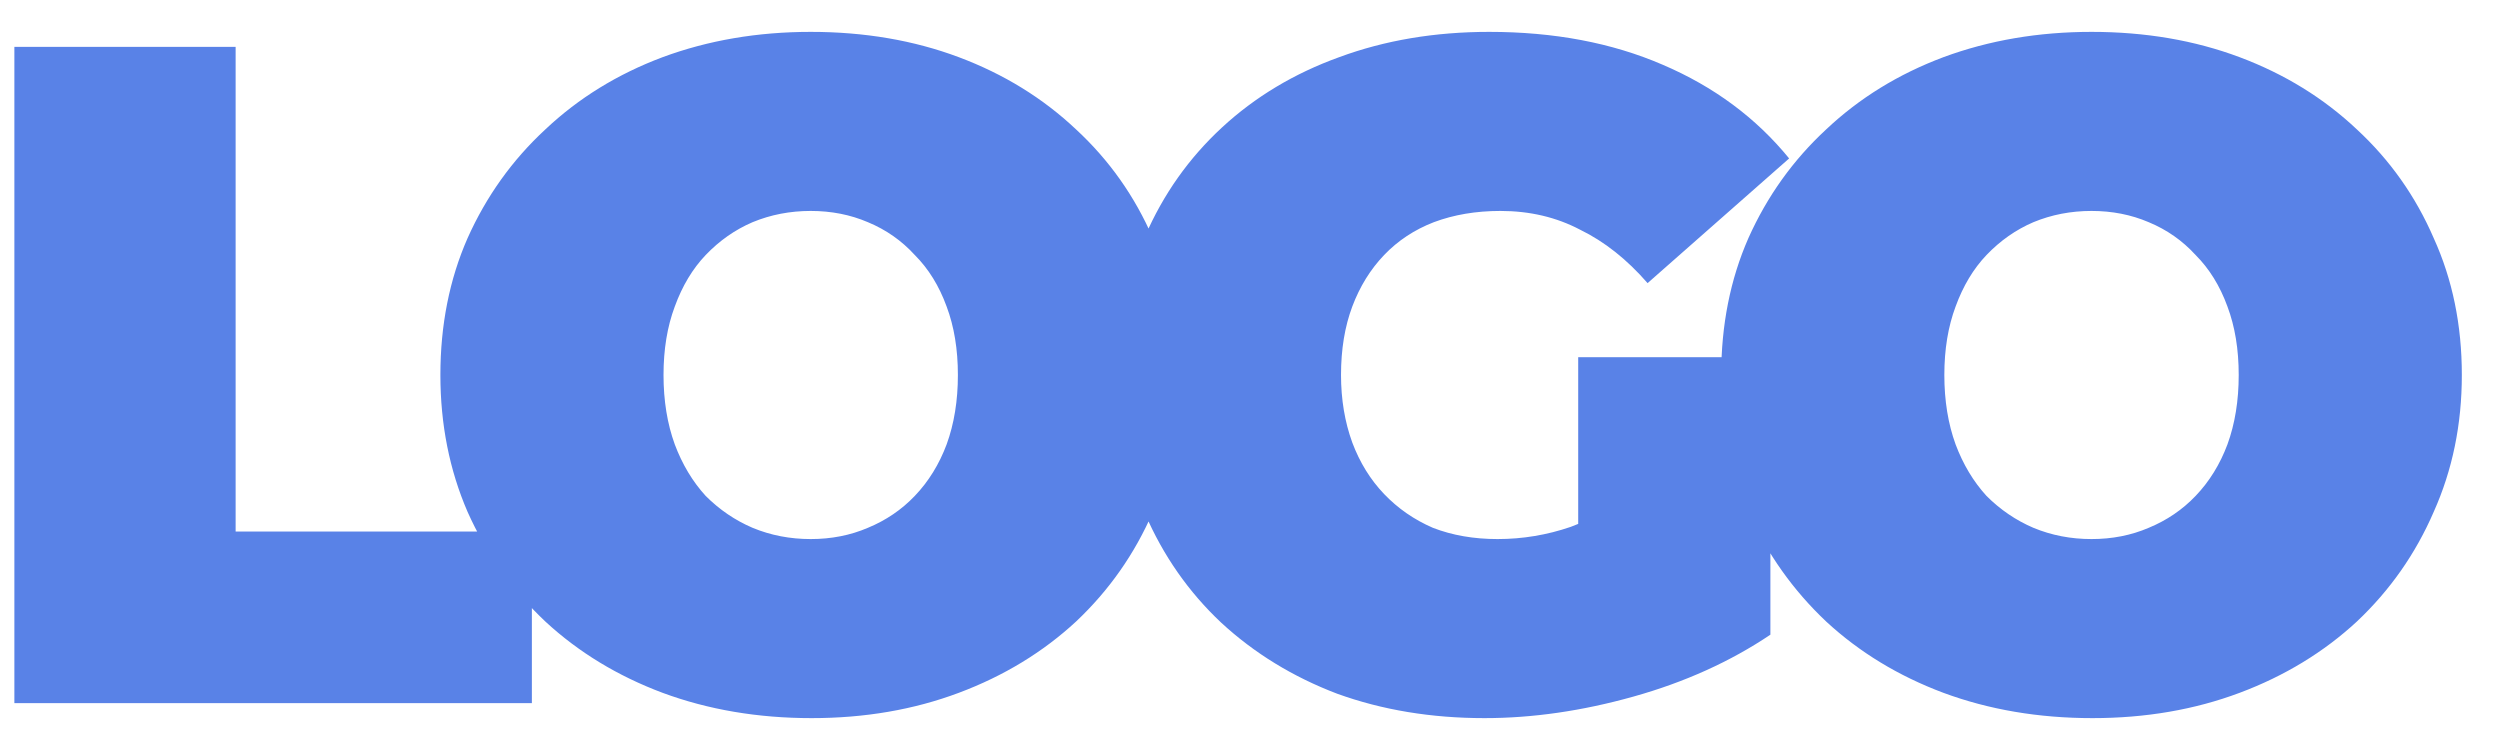 <svg width="64" height="19" viewBox="0 0 64 19" fill="none" xmlns="http://www.w3.org/2000/svg">
<path d="M0.368 18V1.2H6.032V13.608H13.616V18H0.368ZM20.778 18.384C19.402 18.384 18.13 18.168 16.962 17.736C15.81 17.304 14.81 16.696 13.962 15.912C13.114 15.112 12.45 14.176 11.97 13.104C11.506 12.032 11.274 10.864 11.274 9.6C11.274 8.32 11.506 7.152 11.97 6.096C12.45 5.024 13.114 4.096 13.962 3.312C14.81 2.512 15.81 1.896 16.962 1.464C18.13 1.032 19.394 0.816 20.754 0.816C22.13 0.816 23.394 1.032 24.546 1.464C25.698 1.896 26.698 2.512 27.546 3.312C28.394 4.096 29.05 5.024 29.514 6.096C29.994 7.152 30.234 8.32 30.234 9.6C30.234 10.864 29.994 12.032 29.514 13.104C29.05 14.176 28.394 15.112 27.546 15.912C26.698 16.696 25.698 17.304 24.546 17.736C23.394 18.168 22.138 18.384 20.778 18.384ZM20.754 13.8C21.282 13.8 21.77 13.704 22.218 13.512C22.682 13.32 23.082 13.048 23.418 12.696C23.77 12.328 24.042 11.888 24.234 11.376C24.426 10.848 24.522 10.256 24.522 9.6C24.522 8.944 24.426 8.36 24.234 7.848C24.042 7.32 23.77 6.88 23.418 6.528C23.082 6.16 22.682 5.88 22.218 5.688C21.77 5.496 21.282 5.4 20.754 5.4C20.226 5.4 19.73 5.496 19.266 5.688C18.818 5.88 18.418 6.16 18.066 6.528C17.73 6.88 17.466 7.32 17.274 7.848C17.082 8.36 16.986 8.944 16.986 9.6C16.986 10.256 17.082 10.848 17.274 11.376C17.466 11.888 17.73 12.328 18.066 12.696C18.418 13.048 18.818 13.32 19.266 13.512C19.73 13.704 20.226 13.8 20.754 13.8ZM38.002 18.384C36.642 18.384 35.386 18.176 34.234 17.76C33.098 17.328 32.106 16.72 31.258 15.936C30.426 15.152 29.778 14.224 29.314 13.152C28.85 12.08 28.618 10.896 28.618 9.6C28.618 8.304 28.85 7.12 29.314 6.048C29.778 4.976 30.434 4.048 31.282 3.264C32.13 2.48 33.13 1.88 34.282 1.464C35.45 1.032 36.73 0.816 38.122 0.816C39.786 0.816 41.266 1.096 42.562 1.656C43.874 2.216 44.954 3.016 45.802 4.056L42.178 7.248C41.65 6.64 41.074 6.184 40.45 5.88C39.842 5.56 39.162 5.4 38.41 5.4C37.786 5.4 37.218 5.496 36.706 5.688C36.21 5.88 35.786 6.16 35.434 6.528C35.082 6.896 34.81 7.336 34.618 7.848C34.426 8.36 34.33 8.944 34.33 9.6C34.33 10.224 34.426 10.8 34.618 11.328C34.81 11.84 35.082 12.28 35.434 12.648C35.786 13.016 36.202 13.304 36.682 13.512C37.178 13.704 37.73 13.8 38.338 13.8C38.978 13.8 39.602 13.696 40.21 13.488C40.818 13.264 41.466 12.888 42.154 12.36L45.322 16.248C44.298 16.936 43.13 17.464 41.818 17.832C40.506 18.2 39.234 18.384 38.002 18.384ZM40.402 15.528V9.144H45.322V16.248L40.402 15.528ZM53.567 18.384C52.191 18.384 50.919 18.168 49.751 17.736C48.599 17.304 47.599 16.696 46.751 15.912C45.903 15.112 45.239 14.176 44.759 13.104C44.295 12.032 44.063 10.864 44.063 9.6C44.063 8.32 44.295 7.152 44.759 6.096C45.239 5.024 45.903 4.096 46.751 3.312C47.599 2.512 48.599 1.896 49.751 1.464C50.919 1.032 52.183 0.816 53.543 0.816C54.919 0.816 56.183 1.032 57.335 1.464C58.487 1.896 59.487 2.512 60.335 3.312C61.183 4.096 61.839 5.024 62.303 6.096C62.783 7.152 63.023 8.32 63.023 9.6C63.023 10.864 62.783 12.032 62.303 13.104C61.839 14.176 61.183 15.112 60.335 15.912C59.487 16.696 58.487 17.304 57.335 17.736C56.183 18.168 54.927 18.384 53.567 18.384ZM53.543 13.8C54.071 13.8 54.559 13.704 55.007 13.512C55.471 13.32 55.871 13.048 56.207 12.696C56.559 12.328 56.831 11.888 57.023 11.376C57.215 10.848 57.311 10.256 57.311 9.6C57.311 8.944 57.215 8.36 57.023 7.848C56.831 7.32 56.559 6.88 56.207 6.528C55.871 6.16 55.471 5.88 55.007 5.688C54.559 5.496 54.071 5.4 53.543 5.4C53.015 5.4 52.519 5.496 52.055 5.688C51.607 5.88 51.207 6.16 50.855 6.528C50.519 6.88 50.255 7.32 50.063 7.848C49.871 8.36 49.775 8.944 49.775 9.6C49.775 10.256 49.871 10.848 50.063 11.376C50.255 11.888 50.519 12.328 50.855 12.696C51.207 13.048 51.607 13.32 52.055 13.512C52.519 13.704 53.015 13.8 53.543 13.8Z" fill="#5982E7"/>
</svg>
